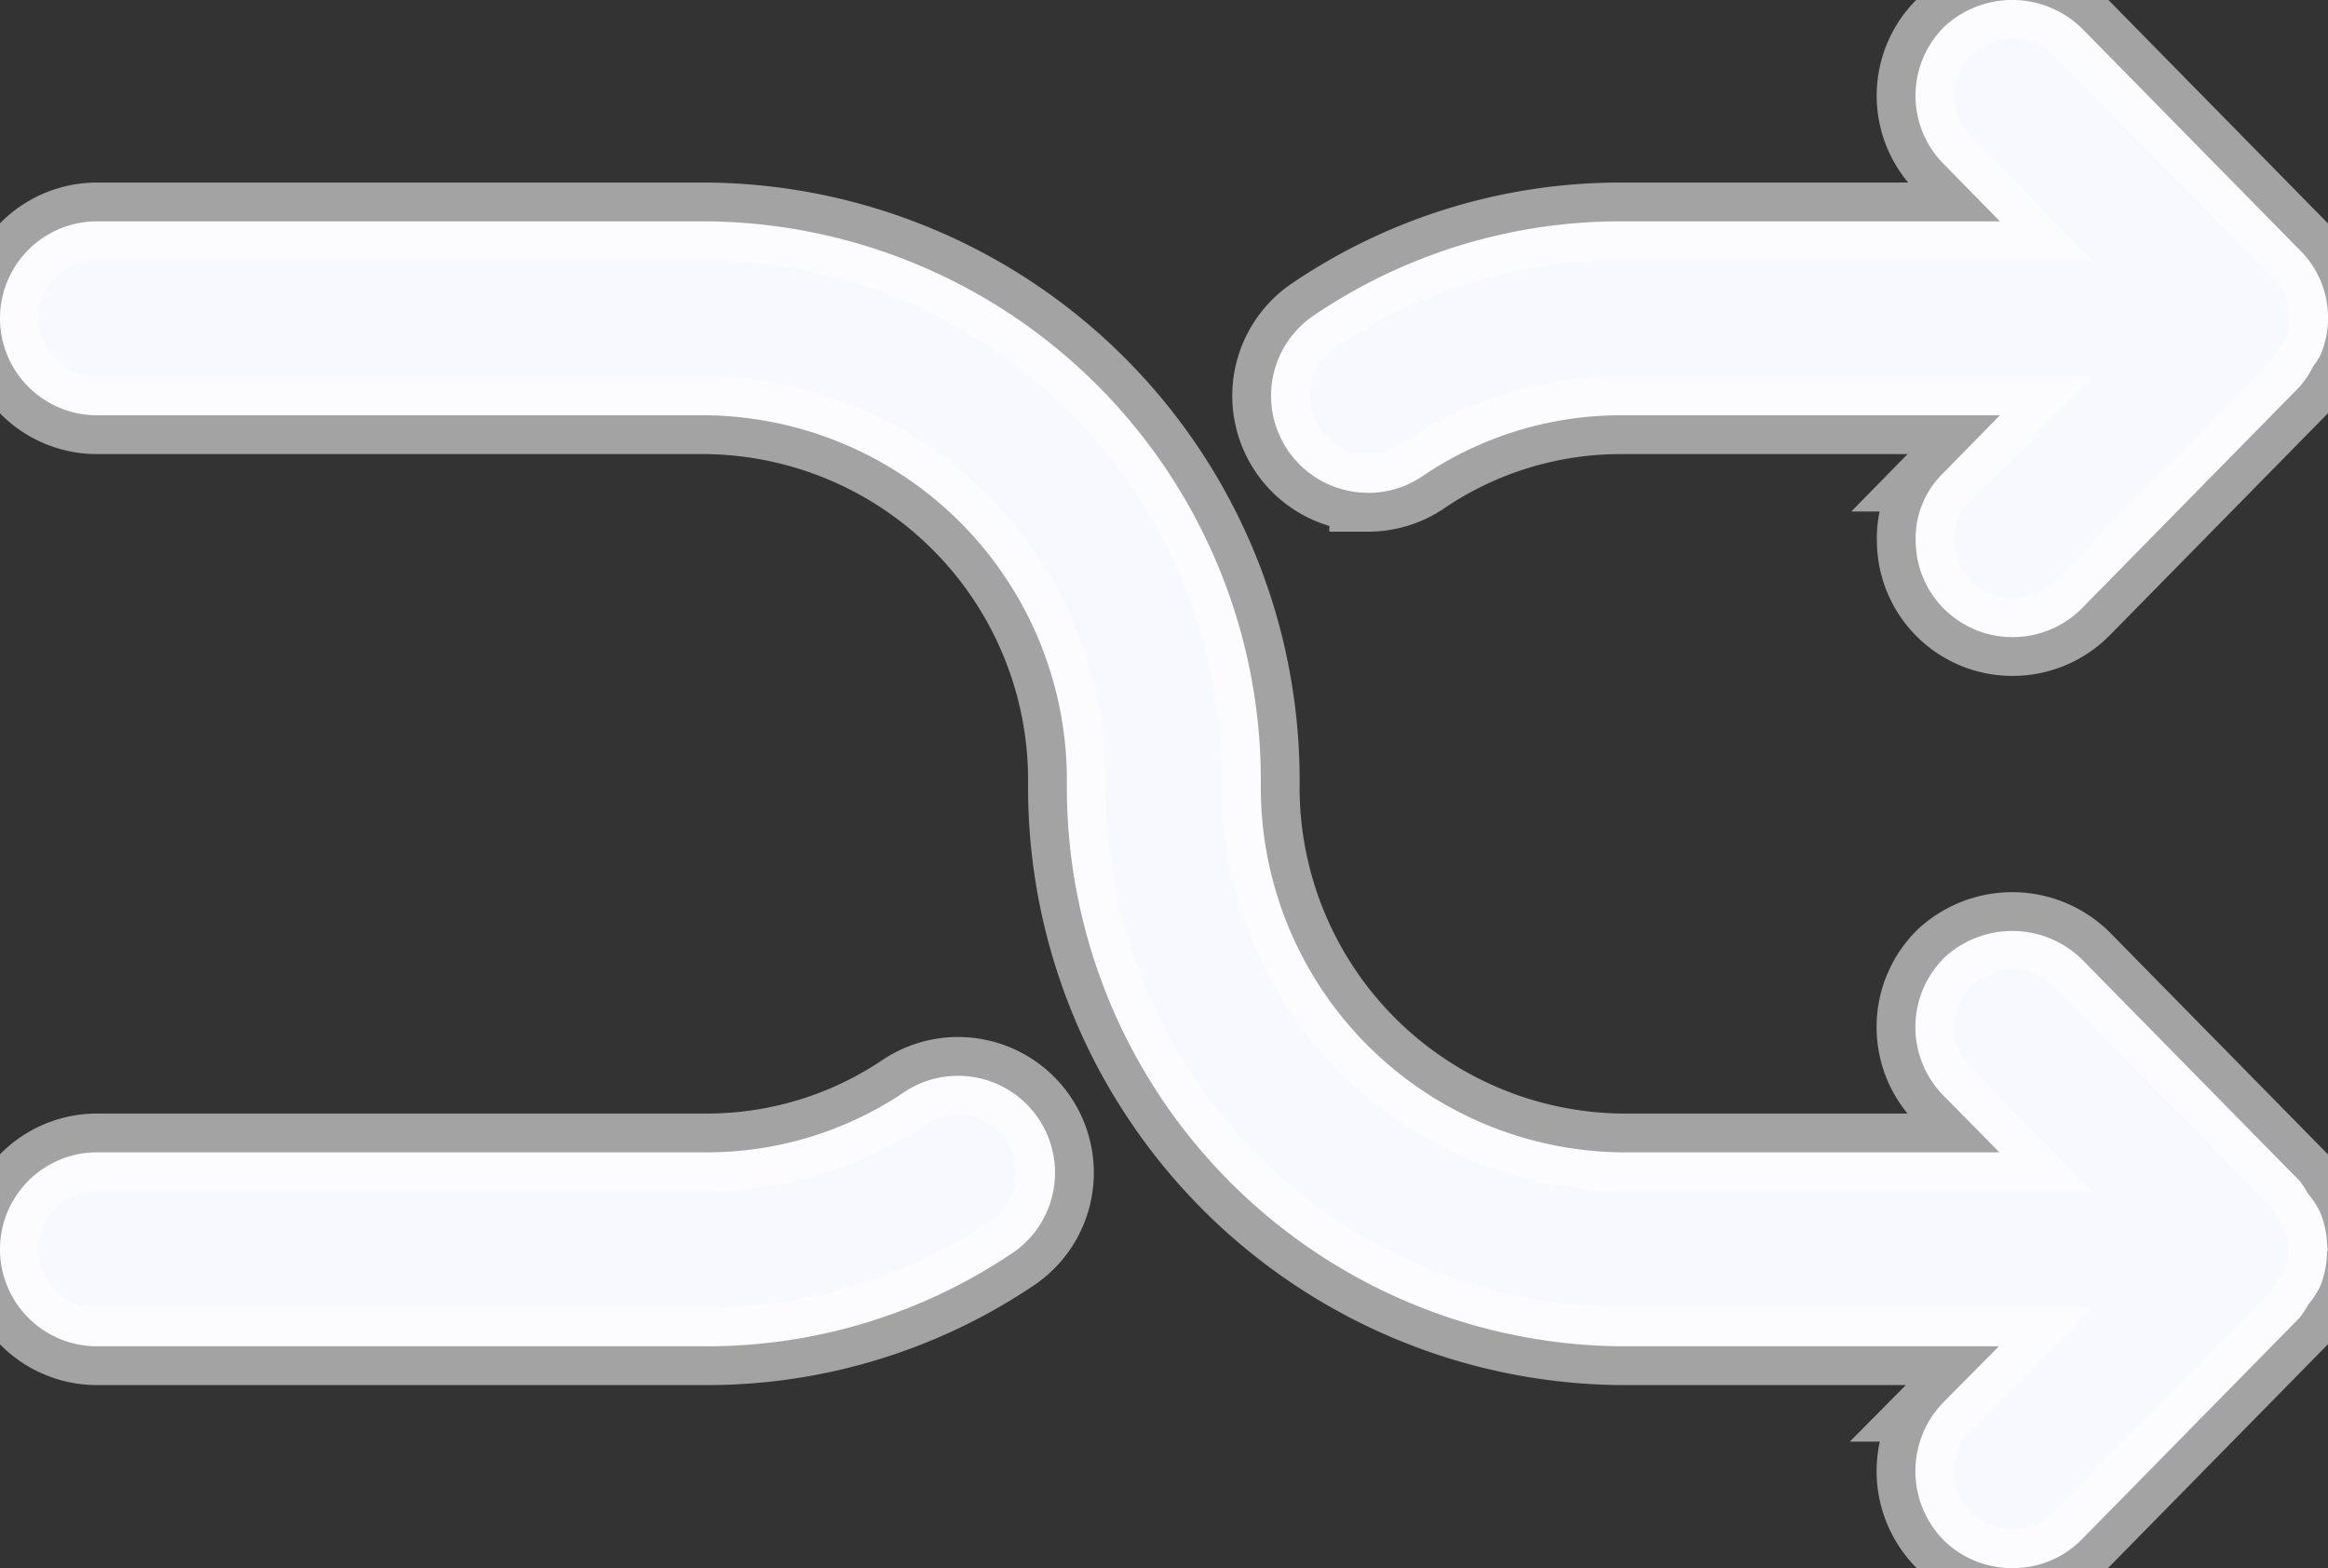 <?xml version="1.0"?>
<svg viewBox="0 0 30.004 20.212" xmlns="http://www.w3.org/2000/svg">
    <rect x="0" y="0" width="30.004" height="20.212" fill="#333333" stroke="none"/>
    <title />
    <g data-name="Layer 2" id="Layer_2">
        <g id="Interface-Solid">
            <g id="interface-solid-multimedia-shuffle-button" style="fill:ghostwhite;stroke:rgba(255,255,255,.55);stroke-miterlimit:10;">
                <path d="M29.994,16.071a1.251,1.251,0,0,0-.09-.445,1.225,1.225,0,0,0-.158-.241,1.192,1.192,0,0,0-.106-.162l-2.81-2.86a1.285,1.285,0,0,0-1.77-.02,1.258,1.258,0,0,0-.02,1.77l.729.74h-4.876a4.703,4.703,0,0,1-4.643-4.75,7.205,7.205,0,0,0-7.143-7.25H1.25a1.25,1.25,0,0,0,0,2.5H9.107a4.703,4.703,0,0,1,4.643,4.75,7.205,7.205,0,0,0,7.138,7.25l.001 0h4.873l-.722.729a1.271,1.271,0,0,0,.02,1.78,1.254,1.254,0,0,0,.88.35,1.241,1.241,0,0,0,.89-.369L29.64,16.983a1.194,1.194,0,0,0,.11-.168,1.218,1.218,0,0,0,.154-.236,1.251,1.251,0,0,0,.087-.43c.001-.016.009-.029.009-.045C30,16.092,29.994,16.083,29.994,16.071Z" />
                <path d="M17.633,6.353a1.243,1.243,0,0,0,.7-.215,4.55,4.55,0,0,1,2.56-.785h4.882l-.725.74a1.168,1.168,0,0,0-.36.88,1.245,1.245,0,0,0,1.25,1.239,1.258,1.258,0,0,0,.89-.369L29.64,4.983a1.254,1.254,0,0,0,.172-.26,1.209,1.209,0,0,0,.091-.138,1.225,1.225,0,0,0-.263-1.362L26.83.363A1.285,1.285,0,0,0,25.06.343a1.249,1.249,0,0,0-.01,1.77l.725.74h-4.886l-.002 0a7.039,7.039,0,0,0-3.956,1.214,1.25,1.25,0,0,0,.702,2.285Z" />
                <path d="M11.667,14.068a4.55,4.55,0,0,1-2.56.785H1.25a1.25,1.25,0,1,0,0,2.5H9.107a7.04,7.04,0,0,0,3.961-1.215A1.25,1.25,0,0,0,11.667,14.068Z" />
            </g>
        </g>
    </g>
</svg>